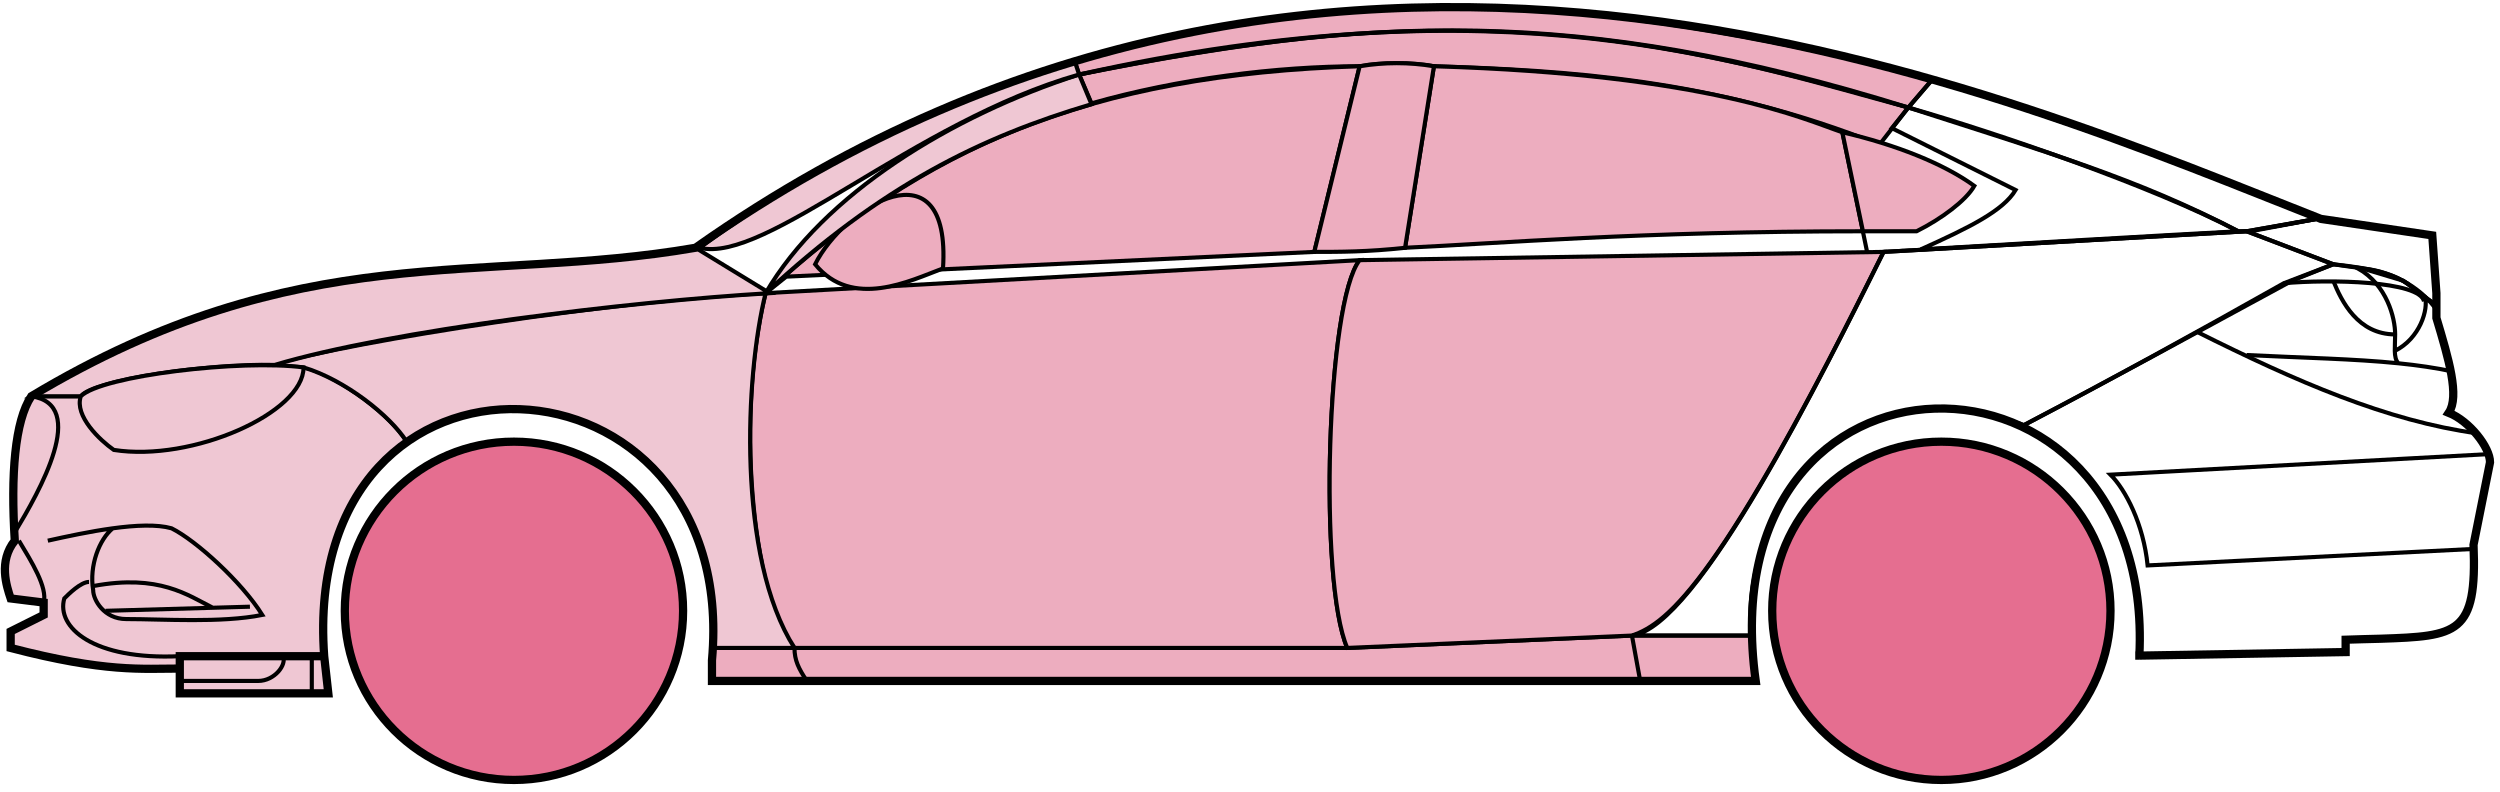 <svg width="303" height="96" viewBox="0 0 303 96" fill="none" xmlns="http://www.w3.org/2000/svg">
<circle cx="62.291" cy="74.03" r="20.5" fill="#E56E90" stroke="black"/>
<circle cx="235.292" cy="74.03" r="20.5" fill="#E56E90" stroke="black"/>
<path d="M132.29 12.53L130.79 9.03C170.79 1.03 192.29 1.53 231.29 13.03L227.79 17.53C207.79 9.53 189.79 8.53 173.79 8.03C171.29 7.53 167.29 7.53 164.79 8.03C154.79 8.03 142.79 9.53 132.29 12.53Z" fill="#EDADBF" stroke="black" stroke-width="0.5"/>
<path d="M130.79 9.03L130.29 7.53C166.29 -3.47 198.79 0.53 234.29 9.53L231.29 13.03C191.29 0.53 165.29 2.03 130.79 9.03Z" fill="#EDADBF" stroke="black" stroke-width="0.5"/>
<path d="M130.79 9.03C182.29 -2.47 210.79 7.53 231.29 13.03" stroke="black" stroke-width="0.5"/>
<path d="M170.292 30.03L173.792 8.03C207.292 9.03 218.792 14.53 223.292 16.03L225.774 28.03C198.784 28.031 181.289 29.53 170.292 30.03Z" fill="#EDADBF"/>
<path d="M226.292 30.53L223.292 16.03C218.792 14.53 207.292 9.03 173.792 8.03L170.292 30.03C181.292 29.53 198.792 28.03 225.792 28.03" stroke="black" stroke-width="0.5"/>
<path d="M164.792 8.03C131.792 9.03 111.792 18.03 92.791 35.53L95.291 33.53L159.292 30.53L164.792 8.03Z" fill="#EDADBF" stroke="black" stroke-width="0.5"/>
<path d="M239.29 22.53C235.623 19.864 229.79 17.53 223.29 16.03L225.79 28.03H232.29C235.29 26.53 238.29 24.299 239.29 22.53Z" fill="#EDADBF" stroke="black" stroke-width="0.5"/>
<path d="M96.291 78.53H163.292L197.792 77.03H212.292L212.792 82.53H198.792H97.791H86.291V78.53H96.291Z" fill="#EDADBF"/>
<path d="M96.291 78.53H163.292L197.792 77.03M96.291 78.53C96.291 80.03 96.791 81.03 97.791 82.53M96.291 78.53H86.291V82.53H97.791M197.792 77.03L198.792 82.53M197.792 77.03H212.292L212.792 82.53H198.792M198.792 82.53H97.791" stroke="black" stroke-width="0.5"/>
<path d="M96.291 78.53C91.791 74.03 88.791 52.03 92.791 35.53L164.792 31.53C160.792 36.53 159.792 70.53 163.291 78.53H96.291Z" fill="#EDADBF" stroke="black" stroke-width="0.5"/>
<path d="M228.291 30.53L164.791 31.53C160.791 36.53 159.791 70.53 163.291 78.53L197.791 77.03C202.291 75.53 208.791 70.03 228.291 30.53Z" fill="#EDADBF" stroke="black" stroke-width="0.5"/>
<path d="M170.292 30.03C165.792 30.53 162.292 30.53 159.292 30.53L164.792 8.03C167.792 7.53 170.792 7.53 173.792 8.03L170.292 30.03Z" fill="#EDADBF" stroke="black" stroke-width="0.5"/>
<path d="M98.791 32.031C103.292 37.531 110.292 34.031 114.292 32.531C115.292 17.03 102.292 25.03 98.791 32.031Z" fill="#EDADBF" stroke="black" stroke-width="0.5"/>
<path d="M234.29 9.53L231.29 13.03C248.29 18.53 258.79 21.53 271.29 28.03H272.79L280.79 26.53C265.79 20.03 258.29 17.53 234.29 9.53Z" stroke="black" stroke-width="0.5"/>
<path d="M271.29 28.03C260.79 22.53 241.79 16.03 231.29 13.03L229.29 15.53L244.29 23.03C242.79 25.53 238.79 27.53 232.79 30.23C244.79 29.53 261.79 28.53 271.29 28.03Z" stroke="black" stroke-width="0.5"/>
<path d="M276.792 34.33L282.79 32.03L272.291 28.03L228.291 30.53C220.791 45.53 205.791 76.03 197.791 77.03H212.291C210.791 66.03 220.291 42.53 245.292 51.53C255.792 46.03 265.792 40.53 276.792 34.33Z" stroke="black" stroke-width="0.5"/>
<path d="M277.79 34.03C265.79 40.53 255.79 46.03 245.29 51.53C249.79 54.53 260.29 60.53 259.29 79.53L284.29 79.03V77.53C292.79 76.53 301.29 80.03 299.79 66.03L301.79 56.03C301.79 54.53 299.29 50.53 296.79 50.03C298.29 47.53 295.29 38.53 295.29 38.53V37.03L291.29 34.03L286.29 32.53L282.79 32.03L277.79 34.03Z" stroke="black" stroke-width="0.5"/>
<path d="M295.29 37.03L295.284 36.95M295.284 36.95L294.79 28.53L280.79 26.53L272.29 28.03L282.79 32.03C292.29 33.03 291.289 34.53 295.284 36.95Z" stroke="black" stroke-width="0.5"/>
<path d="M293.792 36.531C293.292 34.03 282.292 33.83 276.792 34.33" stroke="black" stroke-width="0.5"/>
<path d="M299.792 66.53L260.292 68.53C259.792 63.53 257.625 59.364 255.792 57.53L301.792 55.03M300.292 52.53C289.292 51.03 278.292 46.23 266.292 40.23M228.292 30.53L272.292 28.03L280.792 26.53" stroke="black" stroke-width="0.5"/>
<path d="M272.292 43.03C279.287 43.38 285.304 43.485 290.685 44.03M297.292 45.03C295.189 44.58 292.995 44.264 290.685 44.03M295.292 37.53C294.874 36.945 294.404 36.416 293.9 35.94M290.685 44.03C290.358 43.685 290.264 43.163 290.25 42.53M290.25 42.53C290.236 41.94 290.292 41.255 290.292 40.53C290.292 38.53 289.292 34.53 285.792 32.53C288.012 32.53 291.389 33.571 293.9 35.94M290.25 42.53C293.292 41.03 294.364 37.47 293.9 35.94" stroke="black" stroke-width="0.5"/>
<path d="M290.292 40.53C285.792 40.53 283.792 36.53 282.792 34.03" stroke="black" stroke-width="0.5"/>
<path d="M132.29 12.63C118.79 16.63 106.79 22.53 92.79 35.53C99.79 23.53 115.29 14.03 130.79 9.03L132.29 12.63Z" fill="#EFC7D3" stroke="black" stroke-width="0.5"/>
<path d="M130.79 9.03C110.79 14.704 92.79 32.03 84.79 30.03C97.79 20.53 113.79 12.03 130.29 7.53L130.79 9.03Z" fill="#EFC7D3" stroke="black" stroke-width="0.5"/>
<path d="M9.791 48.03H3.791C1.29 52.03 1.29 62.03 1.791 65.53C0.29 66.53 0.291 71.03 1.291 72.53L5.291 73.03V74.53L1.291 76.53V78.53C5.291 79.53 13.791 81.53 21.791 81.03V79.53H39.291C38.624 71.03 40.291 60.53 49.291 53.53C46.791 49.53 39.791 45.03 36.791 44.53C26.791 43.53 11.791 46.03 9.791 48.03Z" fill="#EFC7D3" stroke="black" stroke-width="0.5"/>
<path d="M92.791 35.53C74.958 36.364 43.291 41.23 32.791 44.23L36.791 44.53C41.791 46.03 47.291 50.364 49.291 53.53C62.291 44.03 87.79 51.03 86.29 78.53H96.29C89.29 67.53 90.29 45.53 92.791 35.53Z" fill="#EFC7D3" stroke="black" stroke-width="0.5"/>
<path d="M9.79 48.03H3.79C36.29 28.53 58.29 34.53 84.29 30.03L93.29 35.53C76.29 36.53 47.29 40.03 33.29 44.23C25.29 44.03 11.29 46.03 9.79 48.03Z" fill="#EFC7D3" stroke="black" stroke-width="0.5"/>
<path d="M36.791 44.53C29.291 43.53 12.291 45.53 9.791 48.03C8.991 50.43 12.125 53.364 13.791 54.53C23.291 56.03 36.791 50.03 36.791 44.53Z" fill="#EFC7D3" stroke="black" stroke-width="0.5"/>
<path d="M3.791 48.03C10.791 49.03 4.791 59.53 1.791 64.53C1.291 57.53 1.791 52.03 3.791 48.03Z" fill="#EFC7D3" stroke="black" stroke-width="0.5"/>
<path d="M21.79 84.03V79.53H39.29L39.79 84.03H21.79Z" fill="#EFC7D3" stroke="black" stroke-width="0.5"/>
<path d="M2.292 65.53C3.792 68.03 5.792 71.197 5.292 73.03M21.792 79.53C11.292 80.03 6.792 76.03 7.792 72.53C8.292 72.03 9.792 70.53 10.792 70.53" stroke="black" stroke-width="0.5"/>
<path d="M31.792 74.53C29.292 70.53 23.792 65.531 20.792 64.031C19.042 63.531 16.417 63.656 13.667 64.031C12.042 65.364 10.792 68.53 11.292 71.53C11.292 72.697 12.599 75.03 15.292 75.03C19.792 75.03 26.792 75.53 31.792 74.53Z" fill="#EFC7D3"/>
<path d="M5.792 65.531C8.042 65.03 10.917 64.406 13.667 64.031M13.667 64.031C16.417 63.656 19.042 63.531 20.792 64.031C23.792 65.531 29.292 70.53 31.792 74.53C26.792 75.53 19.792 75.03 15.292 75.03C12.599 75.03 11.292 72.697 11.292 71.53C10.792 68.53 12.042 65.364 13.667 64.031Z" stroke="black" stroke-width="0.5"/>
<path d="M11.292 71.031C19.292 69.531 22.792 72.159 25.792 73.659M12.792 74.031L30.292 73.531" stroke="black" stroke-width="0.5"/>
<path d="M21.79 82.53H31.29C33.29 82.53 34.79 80.53 34.29 79.53M37.79 79.53V84.03" stroke="black" stroke-width="0.5"/>
<path d="M21.791 81.031C17.291 81.031 12.791 81.531 1.291 78.531V76.531L5.291 74.531V73.031L1.291 72.531C0.791 71.03 -0.209 68.03 1.791 65.53C1.291 57.53 1.791 51.03 3.791 48.03C36.291 28.53 58.291 34.531 84.291 30.03C162.291 -24.97 244.291 12.03 281.291 26.53L294.791 28.53L295.291 35.53V38.53C296.79 43.53 298.125 48.03 296.791 50.03C299.291 51.03 301.791 54.197 301.791 56.03L299.791 66.03C300.243 76.878 297.835 77.103 288.504 77.415C287.513 77.448 285.444 77.482 284.291 77.53V79.03L259.291 79.461M21.791 81.031V84.031H39.79L39.291 79.531M21.791 81.031V79.531H39.291M39.291 79.531C36.291 38.031 89.791 41.031 86.291 80.031V82.53H212.791C206.791 39.03 261.291 39.03 259.291 79.461M258.79 79.461H259.291" stroke="black"/>
</svg>
